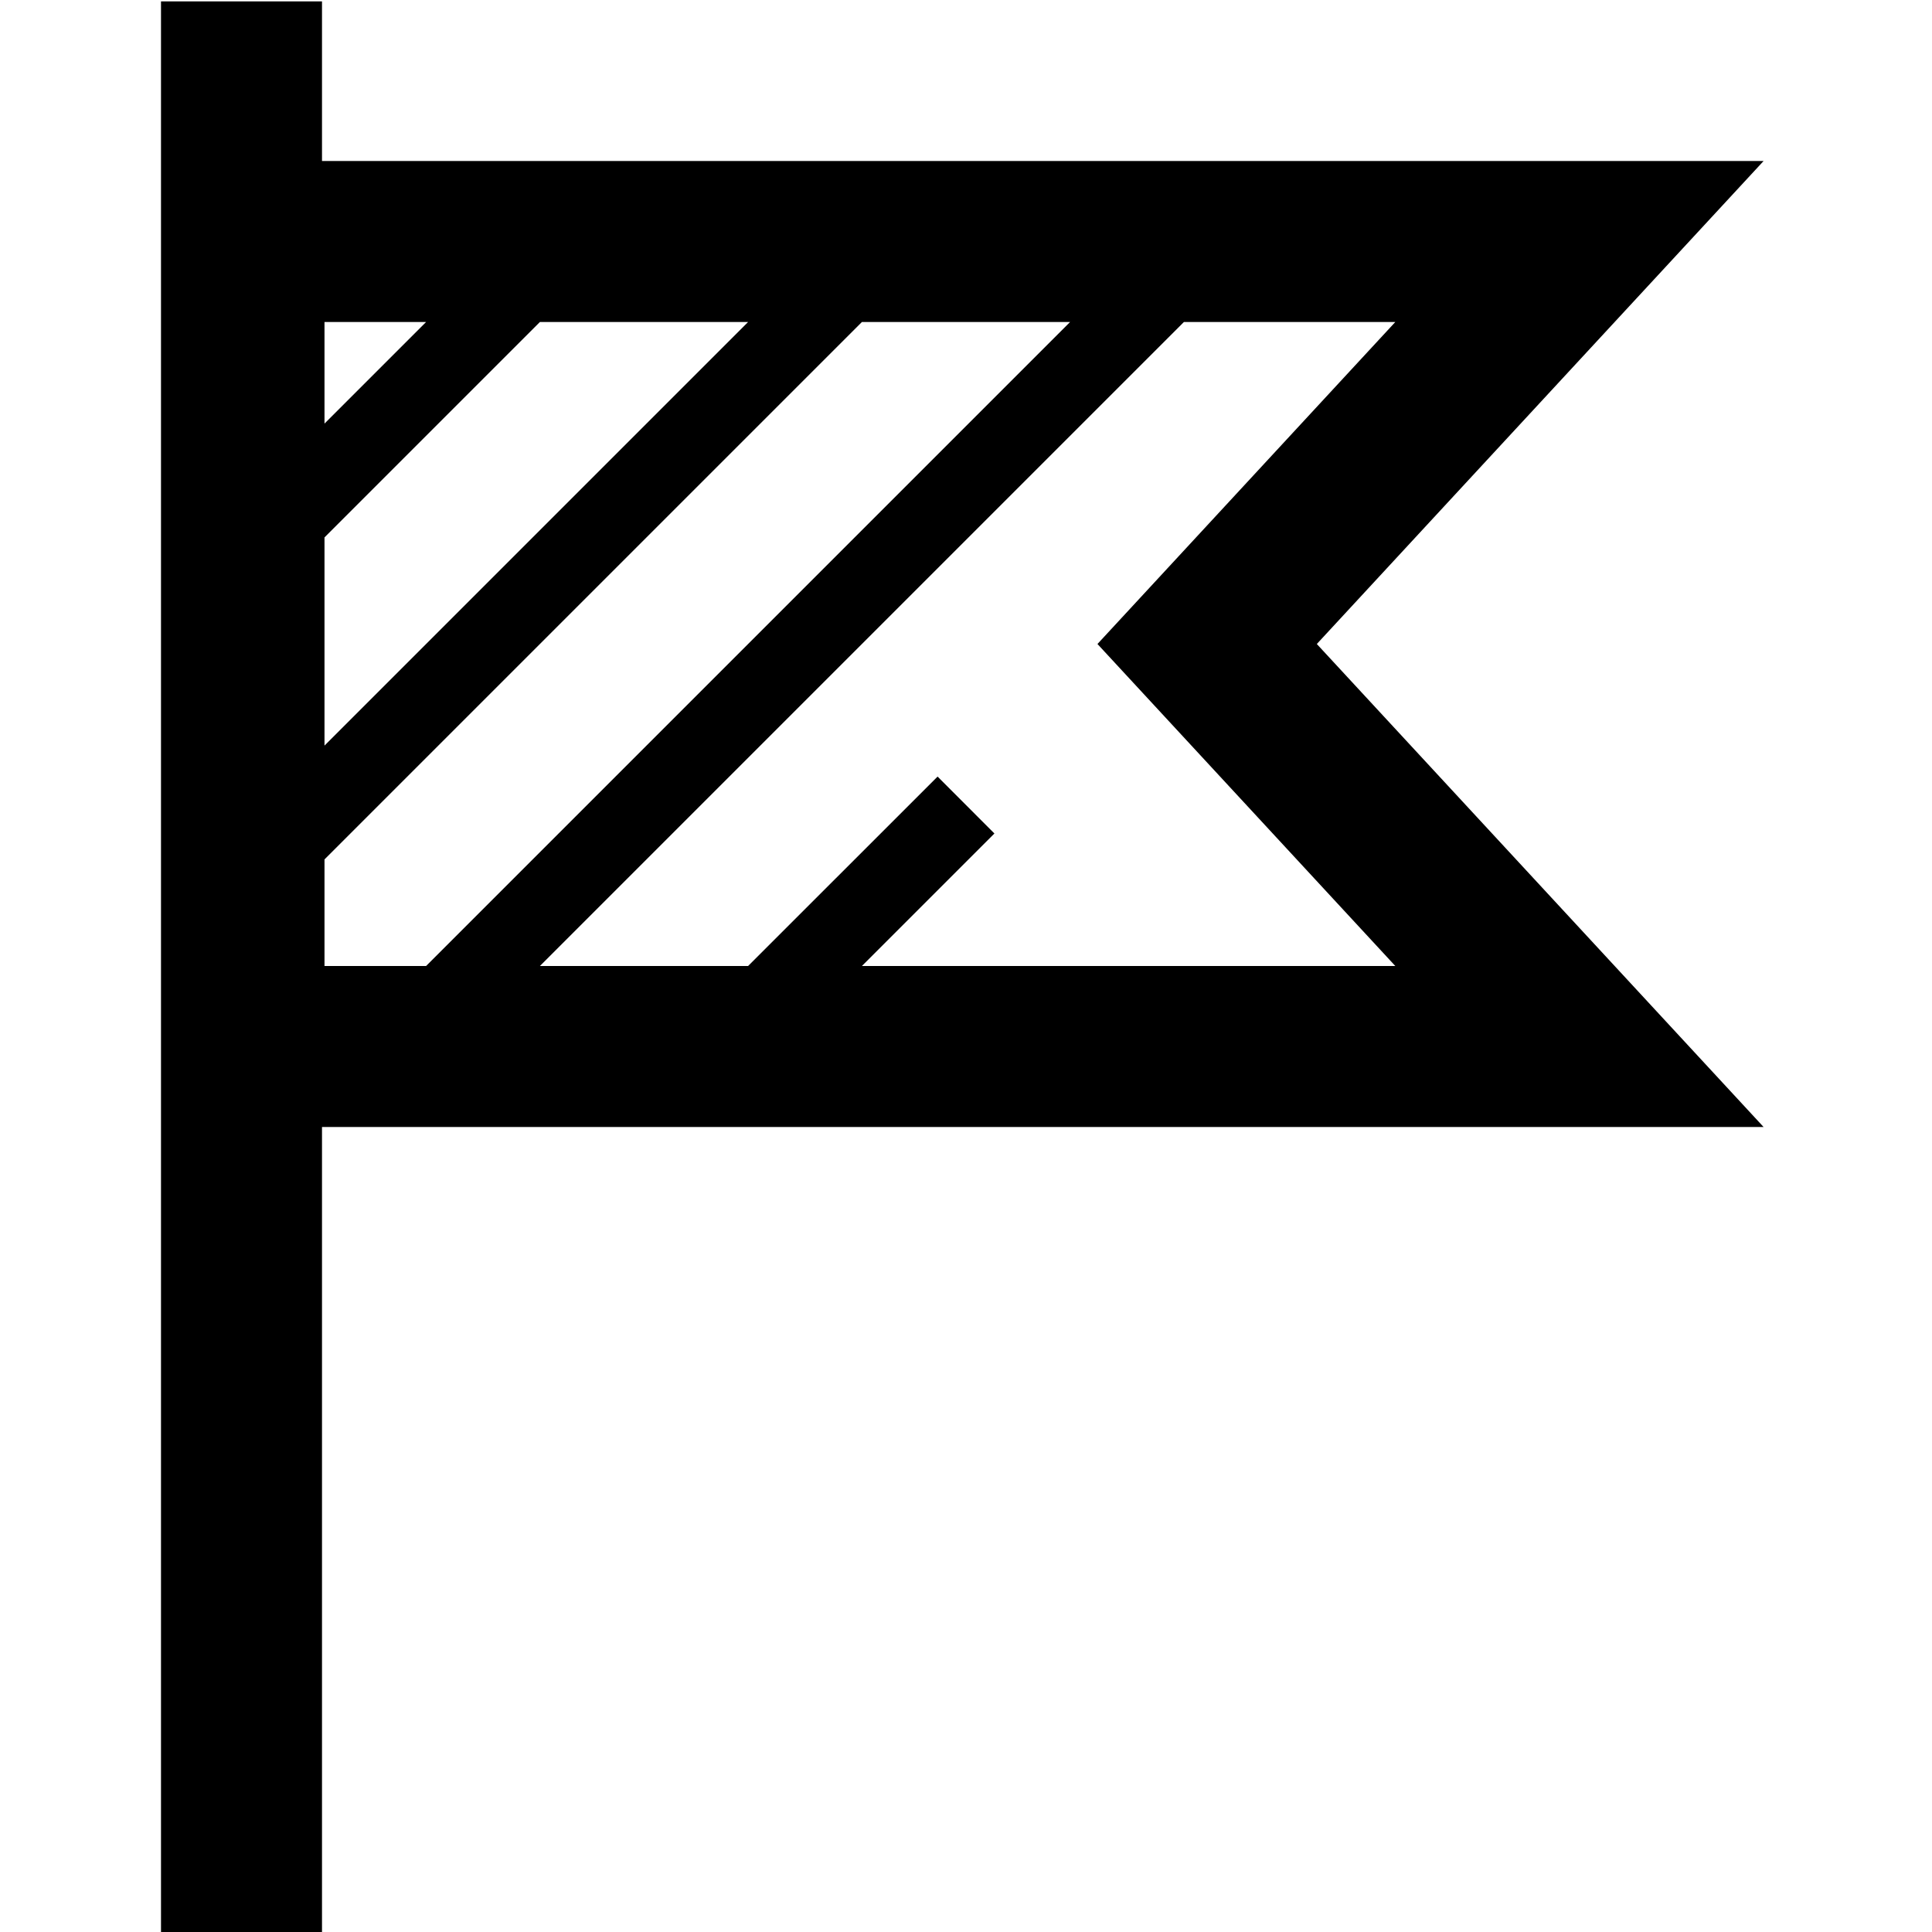 <?xml version="1.0" encoding="UTF-8"?>
<svg width="24px" height="24px" viewBox="0 0 24 24" version="1.1" xmlns="http://www.w3.org/2000/svg" xmlns:xlink="http://www.w3.org/1999/xlink">
    <!-- Generator: sketchtool 44.1 (41455) - http://www.bohemiancoding.com/sketch -->
    <title>flag-2</title>
    <desc>Created with sketchtool.</desc>
    <defs></defs>
    <g id="Page-1" stroke="none" stroke-width="1" fill="none" fill-rule="evenodd">
        <g id="flag-2" fill="#000000">
            <g id="Flag-2---filled" transform="translate(2, 0)">
                <path d="M14.358,8 L19.908,2 L2,2 L2,0.017 L0,0.017 L0,24 L2,24 L2,14 L19.908,14 L14.358,8 L14.358,8 Z M2.031,6.676 L4.707,4 L7.293,4 L2.031,9.262 L2.031,6.676 L2.031,6.676 Z M3.293,4 L2.031,5.262 L2.031,4 L3.293,4 L3.293,4 Z M2.031,10.676 L8.707,4 L11.293,4 L3.293,12 L2.031,12 L2.031,10.676 L2.031,10.676 Z M8.707,12 L10.353,10.354 L9.647,9.647 L7.293,12 L4.707,12 L12.707,4 L15.333,4 L11.633,8 L15.333,12 L8.707,12 L8.707,12 Z" id="Fill-2"></path>
            </g>
        </g>
    </g>
</svg>